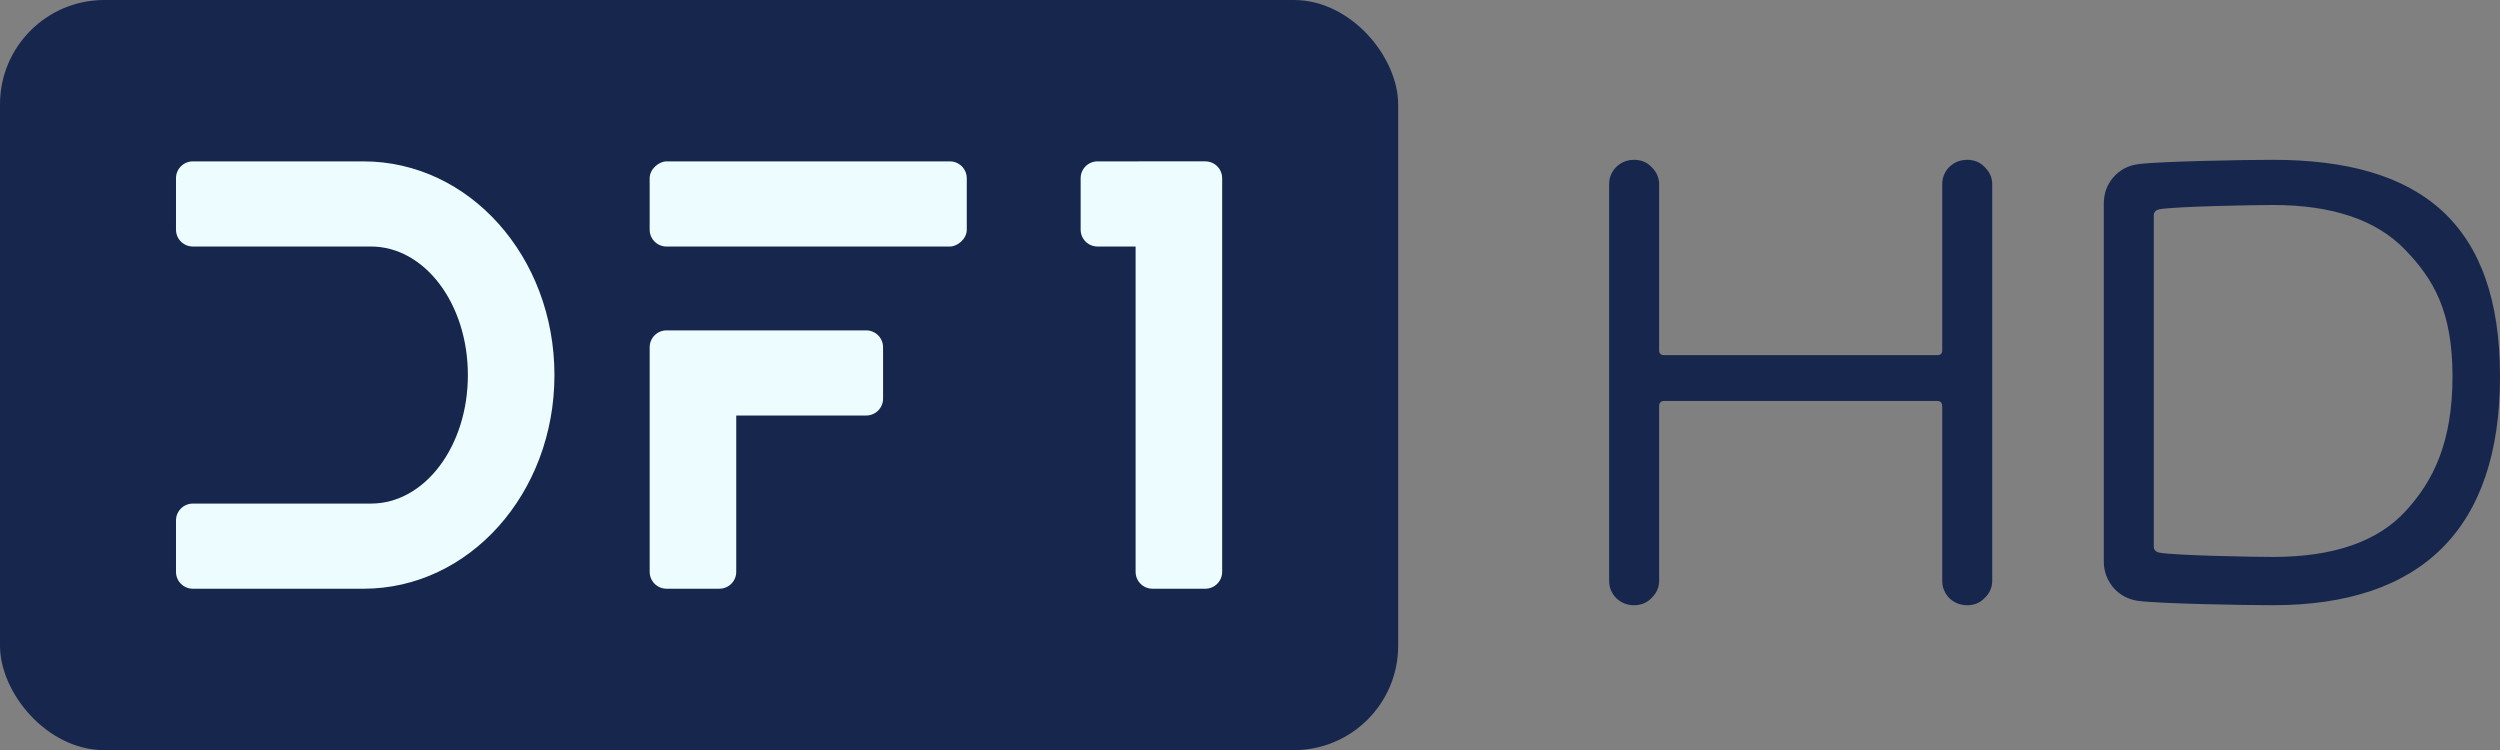 <?xml version="1.0" encoding="UTF-8"?>
<svg width="800" height="240.04" version="1.1" xmlns="http://www.w3.org/2000/svg">
	<rect width="100%" height="100%" fill="#808080" stroke="none"/>
	<rect width="447.41" height="240.04" rx="33.382" ry="33.382" fill="#17264d"/>
	<g fill="#edfcff">
		<path d="m351.21 51.639c-2.994 0-5.404 2.411-5.404 5.406v16.439c0 2.994 2.41 5.404 5.404 5.404h12.184v104.1c0 2.994 2.41 5.404 5.404 5.404h16.894c2.994 0 5.404-2.41 5.404-5.404v-125.95c0-2.994-2.41-5.403-5.404-5.403z"/>
		<rect transform="rotate(-90)" x="-78.89" y="207.89" width="27.249" height="101.48" rx="5.404" ry="5.404"/>
		<path d="m213.3 105.72c-2.994 0-5.404 2.41-5.404 5.404v71.86c0 2.994 2.41 5.404 5.404 5.404h16.894c2.994 0 5.404-2.41 5.404-5.404v-50.018h41.58c2.994 0 5.404-2.41 5.404-5.404v-16.439c0-2.994-2.41-5.404-5.404-5.404z"/>
		<path d="m61.721 51.64c-2.994 0-5.404 2.409-5.404 5.403v16.44c0 2.994 2.41 5.404 5.404 5.404h56.984c17.182 0 31.014 18.276 31.014 41.13 0 22.854-13.832 41.13-31.014 41.13h-56.984c-2.994 0-5.404 2.41-5.404 5.404v16.44c0 2.994 2.41 5.404 5.404 5.404h54.59c33.856 0 61.111-30.497 61.111-68.376 0-37.881-27.256-68.376-61.111-68.376z"/>
	</g>
	<path d="m528.52 191.33c-1.466 1.562-3.333 2.343-5.599 2.343-2.266 0-4.199-0.781-5.799-2.343-1.466-1.562-2.2-3.384-2.2-5.467v-126.91c0-2.083 0.733-3.905 2.2-5.467 1.6-1.562 3.533-2.343 5.799-2.343 2.266 0 4.133 0.781 5.599 2.343 1.6 1.562 2.4 3.384 2.4 5.467v53.137c0 1.041 0.533 1.562 1.6 1.562h87.395c1.067 0 1.6-0.521 1.6-1.562v-53.137c0-2.083 0.733-3.905 2.2-5.467 1.6-1.562 3.533-2.343 5.799-2.343s4.133 0.781 5.599 2.343c1.6 1.562 2.4 3.384 2.4 5.467v126.91c0 2.083-0.8 3.905-2.4 5.467-1.466 1.562-3.333 2.343-5.599 2.343s-4.199-0.781-5.799-2.343c-1.466-1.562-2.2-3.384-2.2-5.467v-55.801c0-1.171-0.533-1.757-1.6-1.757h-87.395c-1.067 0-1.6 0.586-1.6 1.757v55.801c0 2.083-0.8 3.905-2.4 5.467zm160.69-122.41v105.98c0 1.041 0.6 1.692 1.8 1.952 5.199 0.911 29.841 1.367 36.374 1.367 19.33 0 33.395-4.881 42.394-14.643 8.999-9.762 15.024-22.234 15.024-43.125 0-20.891-6.092-31.164-15.224-40.6s-23.13-14.253-42.194-14.253c-6.532 0-31.174 0.456-36.374 1.367-1.2 0.26-1.8 0.911-1.8 1.952zm-4.799 123.38c-3.2-0.39-5.866-1.757-7.999-4.1-2.133-2.473-3.2-5.337-3.2-8.591v-114.41c0-3.254 1-6.053 3-8.395 2.133-2.473 4.866-3.905 8.199-4.295 7.332-0.911 34.174-1.367 42.973-1.367 47.459 0 72.616 20.5 72.616 69.31 0 48.81-25.156 73.215-72.616 73.215-8.799 0-35.64-0.456-42.973-1.367z" fill="#17264d"/>
</svg>
